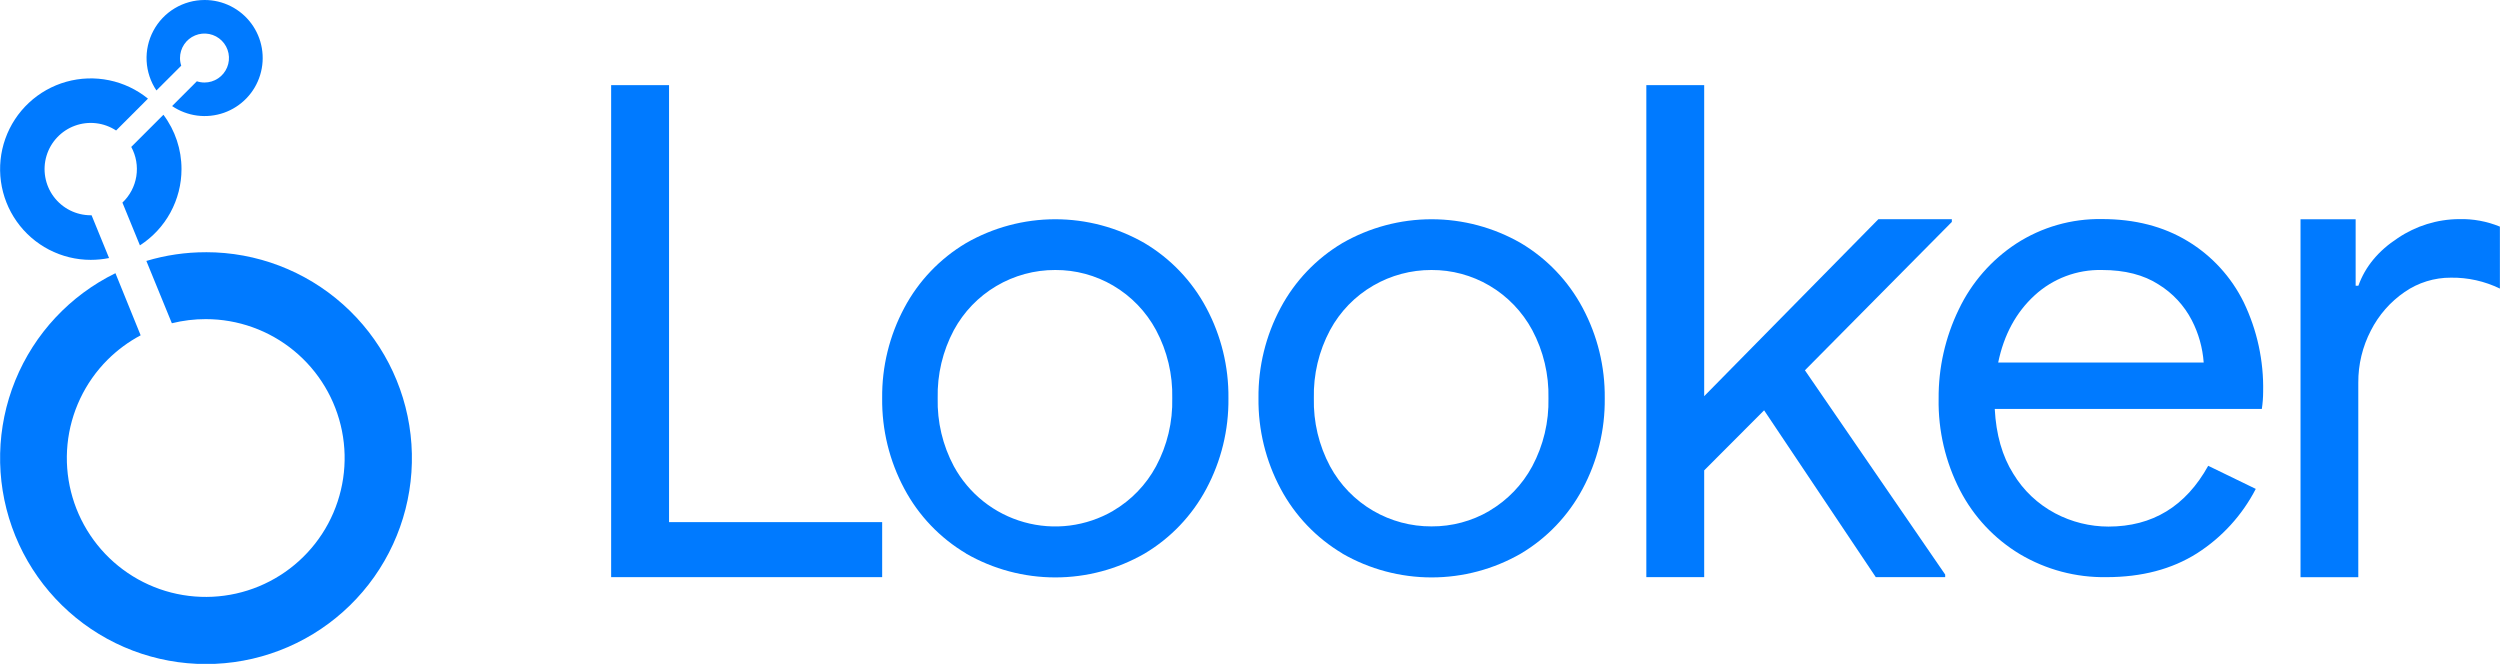 <svg width="120" height="32" viewBox="0 0 120 32" fill="none" xmlns="http://www.w3.org/2000/svg">
<g id="LookerLogo" clip-path="url(#clip0_3535_177)">
<g id="Grey" clip-path="url(#clip1_3535_177)">
<g id="Layer 2">
<g id="specs">
<path id="Vector" d="M9.82 2.46702e-06C9.315 0 8.82 0.138 8.386 0.398C7.953 0.658 7.599 1.031 7.362 1.477C7.124 1.923 7.012 2.425 7.038 2.93C7.064 3.434 7.227 3.923 7.508 4.342L8.699 3.153C8.66 3.035 8.64 2.91 8.64 2.785C8.64 2.553 8.709 2.326 8.838 2.133C8.967 1.939 9.151 1.789 9.366 1.7C9.58 1.611 9.817 1.587 10.045 1.633C10.273 1.678 10.482 1.79 10.646 1.954C10.811 2.119 10.923 2.328 10.968 2.556C11.014 2.784 10.99 3.02 10.901 3.235C10.812 3.45 10.662 3.634 10.468 3.763C10.275 3.892 10.048 3.961 9.815 3.961C9.691 3.961 9.567 3.941 9.449 3.902L8.261 5.091C8.621 5.335 9.035 5.492 9.467 5.548C9.899 5.604 10.339 5.557 10.75 5.413C11.161 5.268 11.532 5.028 11.834 4.714C12.136 4.399 12.36 4.018 12.487 3.601C12.615 3.185 12.643 2.744 12.569 2.314C12.496 1.884 12.322 1.478 12.063 1.128C11.803 0.777 11.465 0.493 11.076 0.297C10.686 0.101 10.256 -0.001 9.82 2.46702e-06V2.46702e-06Z" fill="#007AFF"/>
<path id="Vector_2" d="M8.712 8.118C8.714 7.177 8.409 6.261 7.844 5.509L6.3 7.052C6.534 7.481 6.62 7.977 6.544 8.46C6.467 8.944 6.233 9.389 5.876 9.725L6.716 11.777C7.328 11.382 7.832 10.841 8.18 10.202C8.529 9.562 8.712 8.846 8.712 8.118V8.118Z" fill="#007AFF"/>
<path id="Vector_3" d="M4.396 10.333H4.355C4.01 10.333 3.669 10.252 3.361 10.097C3.052 9.942 2.784 9.717 2.578 9.44C2.371 9.163 2.233 8.842 2.173 8.502C2.113 8.161 2.133 7.812 2.232 7.481C2.331 7.15 2.506 6.847 2.743 6.596C2.98 6.344 3.272 6.152 3.597 6.034C3.921 5.916 4.269 5.875 4.612 5.915C4.955 5.955 5.284 6.075 5.573 6.264L7.102 4.735C6.561 4.296 5.922 3.993 5.24 3.853C4.557 3.712 3.851 3.737 3.18 3.925C2.509 4.114 1.893 4.461 1.384 4.937C0.875 5.413 0.488 6.004 0.255 6.661C0.022 7.318 -0.05 8.021 0.045 8.711C0.14 9.402 0.399 10.059 0.801 10.629C1.202 11.198 1.735 11.663 2.353 11.984C2.972 12.305 3.658 12.473 4.355 12.473C4.651 12.473 4.945 12.444 5.235 12.386L4.396 10.333Z" fill="#007AFF"/>
<path id="Vector_4" d="M9.879 12.107C8.912 12.106 7.951 12.247 7.025 12.525L8.249 15.516C8.782 15.384 9.329 15.317 9.878 15.318C11.42 15.318 12.915 15.853 14.107 16.832C15.299 17.811 16.114 19.173 16.415 20.686C16.716 22.198 16.482 23.769 15.755 25.129C15.028 26.489 13.851 27.555 12.426 28.145C11.001 28.735 9.415 28.813 7.939 28.365C6.463 27.917 5.188 26.971 4.332 25.689C3.475 24.406 3.089 22.866 3.24 21.331C3.392 19.796 4.071 18.361 5.161 17.27C5.631 16.802 6.166 16.406 6.751 16.095L5.541 13.113C3.361 14.181 1.65 16.013 0.734 18.26C-0.181 20.508 -0.238 23.014 0.575 25.301C1.388 27.588 3.014 29.495 5.143 30.661C7.272 31.826 9.755 32.167 12.12 31.619C14.484 31.071 16.564 29.672 17.964 27.689C19.363 25.706 19.984 23.278 19.708 20.867C19.433 18.455 18.279 16.23 16.468 14.614C14.657 12.998 12.315 12.105 9.888 12.106L9.879 12.107Z" fill="#007AFF"/>
<path id="Vector_5" d="M29.335 4.087H32.114V25.062H42.344V27.703H29.335V4.087Z" fill="#007AFF"/>
<path id="Vector_6" d="M46.372 26.567C45.118 25.822 44.092 24.747 43.407 23.459C42.692 22.123 42.326 20.629 42.344 19.114C42.327 17.601 42.693 16.109 43.407 14.775C44.092 13.487 45.118 12.412 46.372 11.667C47.675 10.919 49.151 10.524 50.654 10.524C52.156 10.524 53.633 10.919 54.935 11.667C56.19 12.413 57.216 13.488 57.902 14.775C58.617 16.111 58.982 17.606 58.965 19.12C58.982 20.635 58.617 22.13 57.902 23.466C57.216 24.753 56.191 25.828 54.937 26.573C53.634 27.322 52.158 27.716 50.656 27.716C49.153 27.716 47.677 27.322 46.374 26.573L46.372 26.567ZM53.424 24.522C54.297 24.012 55.012 23.271 55.491 22.381C56.028 21.377 56.295 20.252 56.268 19.114C56.295 17.976 56.027 16.85 55.491 15.846C55.013 14.957 54.3 14.217 53.429 13.706C52.588 13.213 51.629 12.955 50.654 12.96C49.657 12.956 48.678 13.223 47.821 13.731C46.963 14.239 46.26 14.97 45.785 15.846C45.25 16.851 44.983 17.976 45.009 19.114C44.982 20.251 45.249 21.377 45.785 22.381C46.139 23.031 46.62 23.603 47.199 24.064C47.777 24.525 48.443 24.865 49.155 25.064C49.868 25.264 50.613 25.319 51.347 25.226C52.081 25.132 52.789 24.893 53.429 24.522H53.424Z" fill="#007AFF"/>
<path id="Vector_7" d="M64.435 26.567C63.181 25.821 62.156 24.746 61.47 23.459C60.755 22.123 60.39 20.629 60.407 19.114C60.391 17.601 60.756 16.109 61.47 14.775C62.156 13.488 63.181 12.413 64.435 11.667C65.738 10.919 67.214 10.524 68.716 10.524C70.219 10.524 71.695 10.919 72.998 11.667C74.253 12.412 75.279 13.487 75.965 14.775C76.68 16.111 77.045 17.606 77.028 19.12C77.045 20.635 76.68 22.13 75.965 23.466C75.279 24.753 74.254 25.828 73 26.573C71.697 27.322 70.221 27.716 68.718 27.716C67.216 27.716 65.739 27.322 64.437 26.573L64.435 26.567ZM71.487 24.522C72.357 24.01 73.07 23.27 73.549 22.381C74.084 21.377 74.352 20.252 74.326 19.114C74.352 17.976 74.084 16.851 73.549 15.846C73.07 14.958 72.357 14.217 71.487 13.706C70.645 13.213 69.687 12.955 68.711 12.96C67.731 12.957 66.767 13.214 65.919 13.706C65.042 14.213 64.323 14.954 63.842 15.846C63.306 16.85 63.038 17.976 63.065 19.114C63.038 20.252 63.306 21.377 63.842 22.381C64.323 23.273 65.042 24.014 65.919 24.522C66.767 25.014 67.731 25.271 68.711 25.267C69.689 25.273 70.65 25.016 71.494 24.522H71.487Z" fill="#007AFF"/>
<path id="Vector_8" d="M79.024 4.087H81.801V19.016L90.162 10.522H93.688V10.653L86.636 17.774L93.369 27.579V27.703H90.038L84.677 19.695L81.801 22.578V27.703H79.024V4.087Z" fill="#007AFF"/>
<path id="Vector_9" d="M96.954 26.599C95.732 25.864 94.738 24.804 94.083 23.538C93.382 22.18 93.028 20.669 93.054 19.141C93.042 17.654 93.374 16.185 94.024 14.847C94.637 13.562 95.591 12.47 96.783 11.691C98.005 10.9 99.436 10.491 100.891 10.515C102.476 10.515 103.851 10.87 105.015 11.578C106.173 12.279 107.105 13.298 107.701 14.513C108.344 15.851 108.662 17.321 108.631 18.805C108.63 19.081 108.609 19.356 108.568 19.629H95.748C95.812 20.86 96.108 21.897 96.637 22.739C97.123 23.544 97.82 24.201 98.651 24.641C99.438 25.057 100.315 25.275 101.205 25.276C103.319 25.276 104.915 24.303 105.994 22.358L108.277 23.467C107.626 24.729 106.652 25.796 105.455 26.56C104.249 27.322 102.801 27.703 101.11 27.703C99.649 27.728 98.21 27.345 96.954 26.599V26.599ZM105.777 17.401C105.726 16.693 105.532 16.002 105.206 15.371C104.842 14.667 104.294 14.075 103.62 13.659C102.901 13.193 101.992 12.96 100.893 12.96C99.697 12.933 98.537 13.37 97.657 14.181C96.77 14.996 96.188 16.069 95.913 17.401H105.777Z" fill="#007AFF"/>
<path id="Vector_10" d="M110.425 10.526H113.071V13.716H113.202C113.529 12.8 114.16 12.037 115.097 11.427C115.965 10.841 116.987 10.525 118.034 10.517C118.706 10.5 119.373 10.623 119.995 10.878V13.852C119.263 13.496 118.458 13.316 117.644 13.328C116.85 13.324 116.074 13.565 115.421 14.016C114.736 14.486 114.179 15.122 113.803 15.863C113.4 16.637 113.193 17.498 113.198 18.37V27.704H110.425V10.526Z" fill="#007AFF"/>
</g>
</g>
</g>
</g>
<defs>
<clipPath id="clip0_3535_177">
<rect width="120" height="32" fill="white"/>
</clipPath>
<clipPath id="clip1_3535_177">
<rect width="120" height="31.867" fill="white"/>
</clipPath>
</defs>
</svg>
